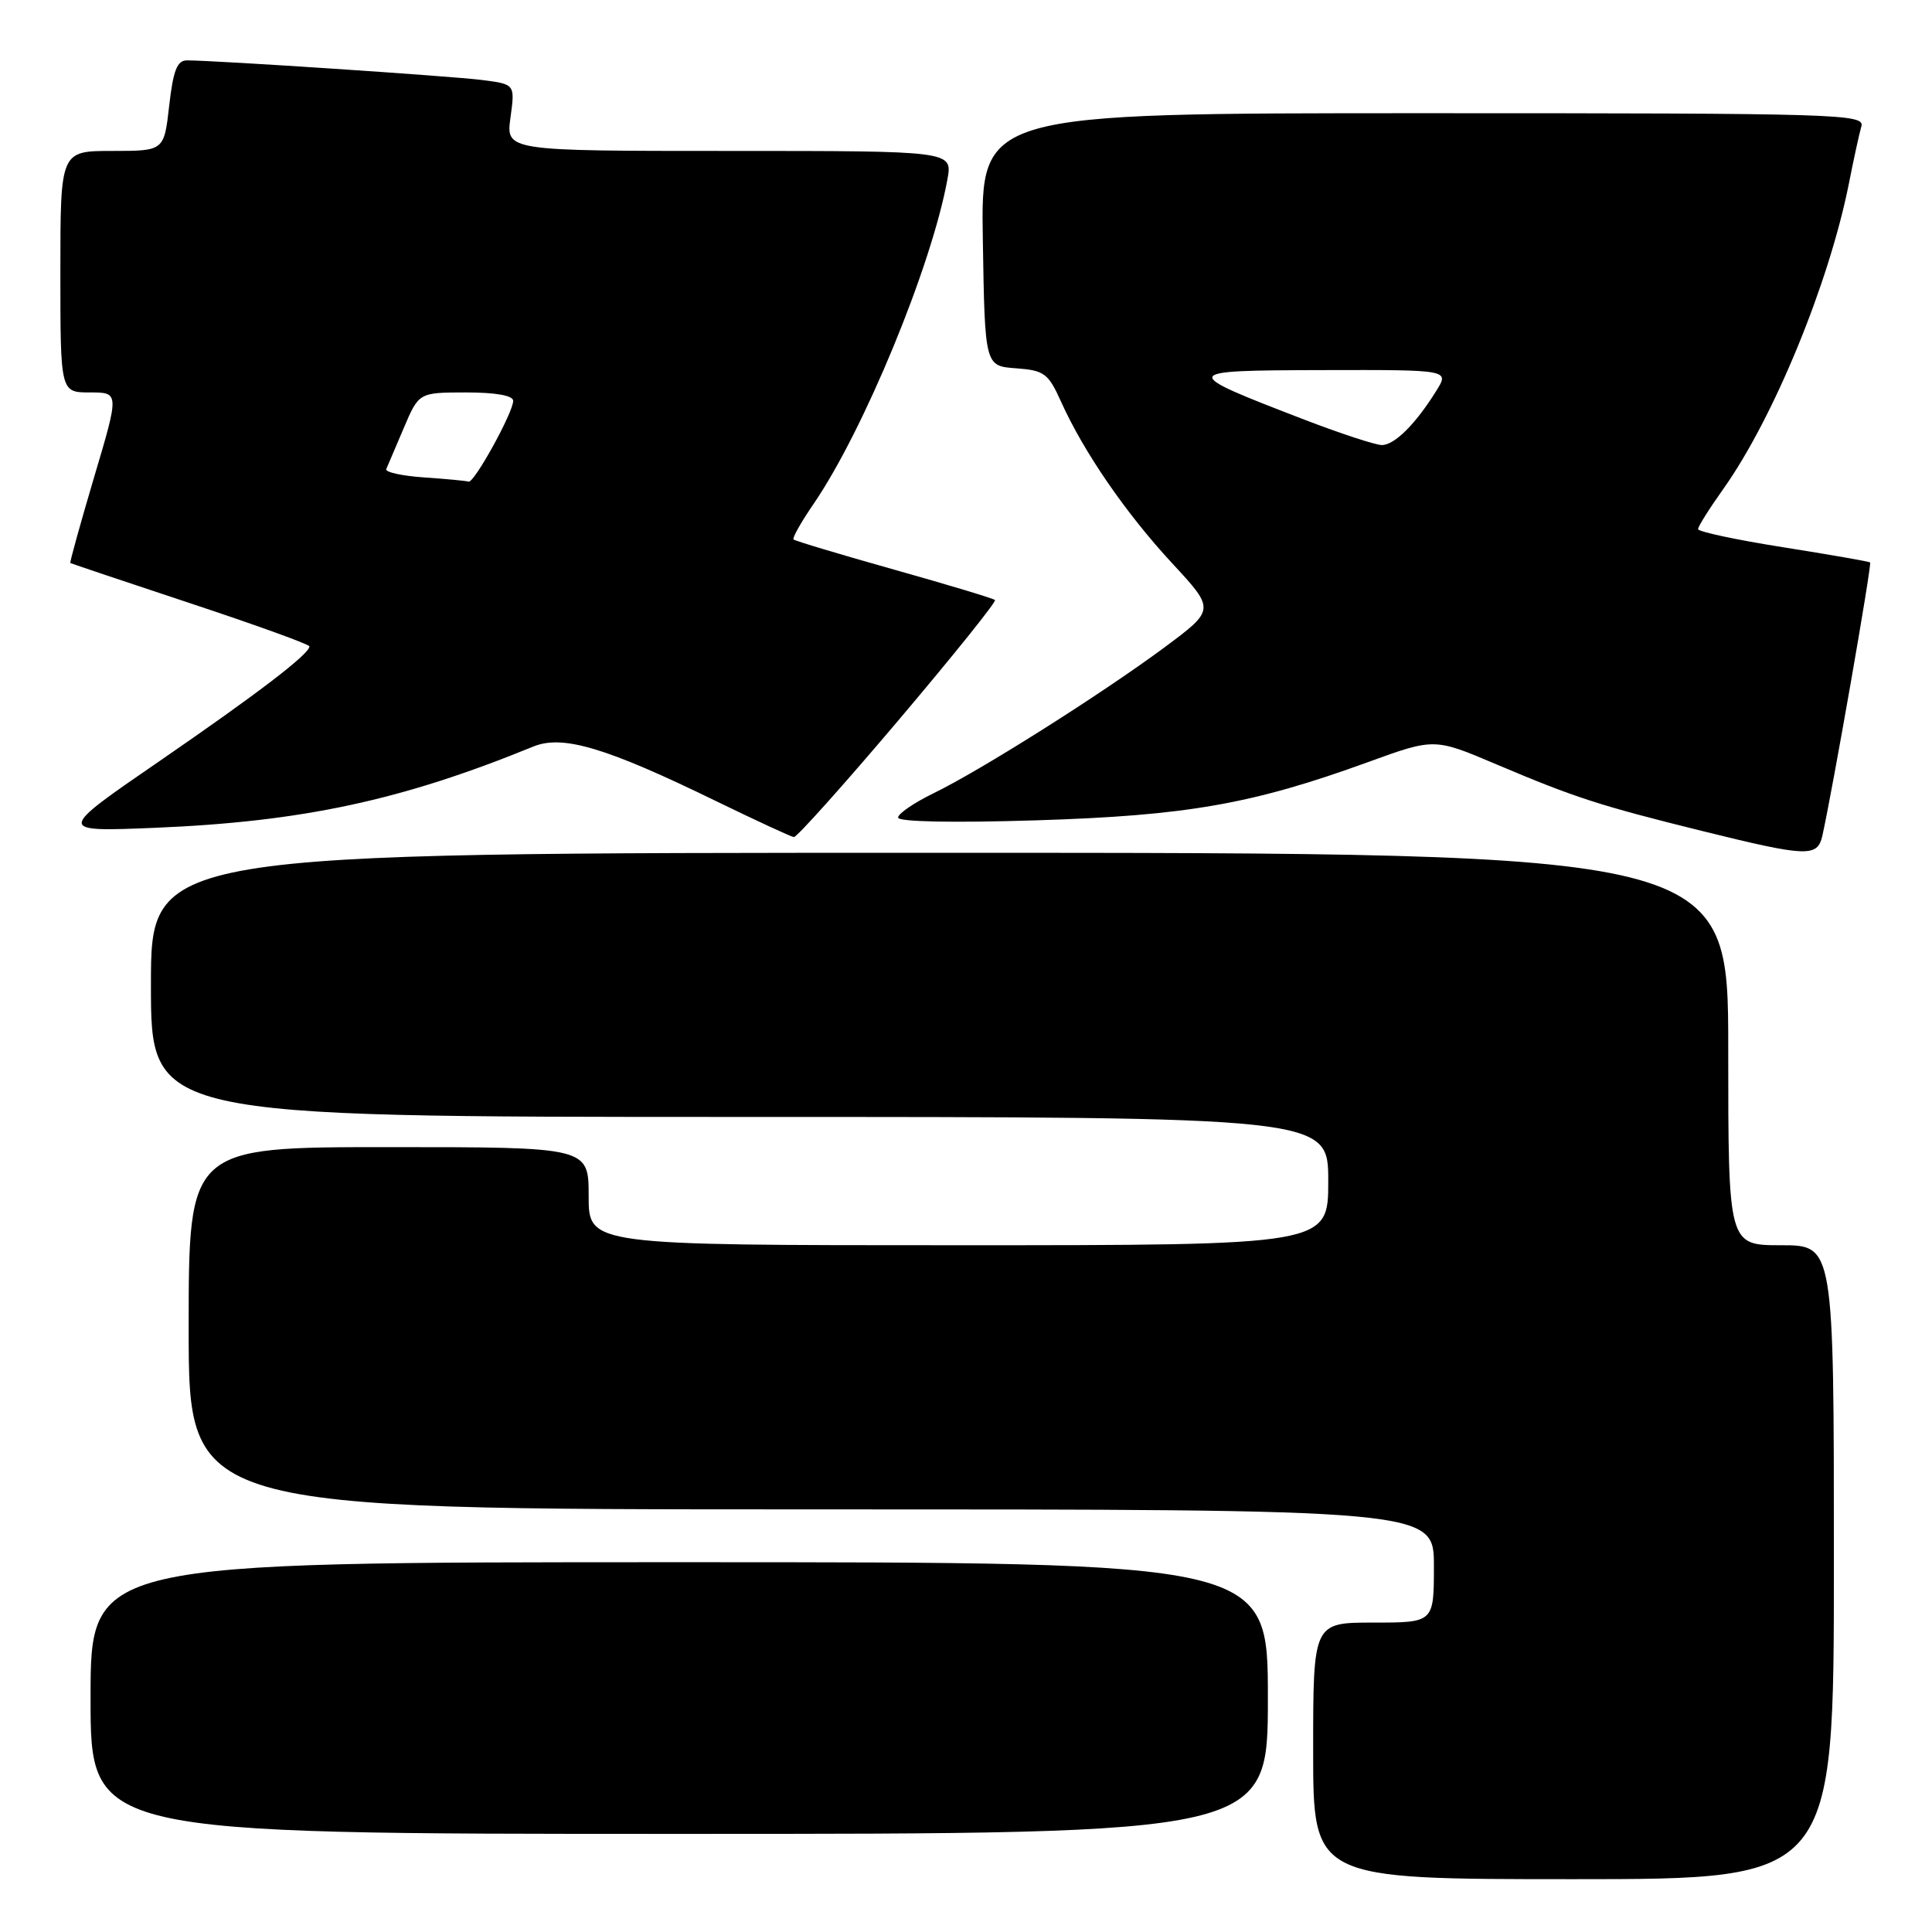 <?xml version="1.0" encoding="UTF-8" standalone="no"?>
<!DOCTYPE svg PUBLIC "-//W3C//DTD SVG 1.1//EN" "http://www.w3.org/Graphics/SVG/1.1/DTD/svg11.dtd" >
<svg xmlns="http://www.w3.org/2000/svg" xmlns:xlink="http://www.w3.org/1999/xlink" version="1.1" viewBox="0 0 256 256">
 <g >
 <path fill="currentColor"
d=" M 243.00 207.00 C 243.00 165.00 243.00 165.00 236.00 165.00 C 229.00 165.00 229.00 165.00 229.00 139.00 C 229.00 113.00 229.00 113.00 124.50 113.00 C 20.00 113.00 20.00 113.00 20.00 130.50 C 20.00 148.00 20.00 148.00 98.00 148.00 C 176.00 148.00 176.00 148.00 176.00 156.50 C 176.00 165.00 176.00 165.00 127.00 165.00 C 78.00 165.00 78.00 165.00 78.00 158.50 C 78.00 152.00 78.00 152.00 51.50 152.00 C 25.00 152.00 25.00 152.00 25.00 176.00 C 25.00 200.00 25.00 200.00 107.50 200.00 C 190.00 200.00 190.00 200.00 190.00 207.50 C 190.00 215.00 190.00 215.00 182.00 215.00 C 174.00 215.00 174.00 215.00 174.00 232.00 C 174.00 249.00 174.00 249.00 208.50 249.00 C 243.00 249.00 243.00 249.00 243.00 207.00 Z  M 168.00 225.00 C 168.00 207.00 168.00 207.00 90.00 207.00 C 12.00 207.00 12.00 207.00 12.00 225.00 C 12.00 243.00 12.00 243.00 90.00 243.00 C 168.00 243.00 168.00 243.00 168.00 225.00 Z  M 241.47 110.75 C 242.81 104.76 248.06 74.73 247.80 74.53 C 247.63 74.39 242.44 73.49 236.25 72.51 C 230.06 71.53 225.00 70.45 225.00 70.11 C 225.00 69.77 226.50 67.38 228.34 64.80 C 235.01 55.41 242.36 37.53 244.99 24.31 C 245.62 21.11 246.36 17.71 246.64 16.75 C 247.11 15.10 243.87 15.00 188.54 15.00 C 129.95 15.00 129.95 15.00 130.23 31.75 C 130.50 48.50 130.50 48.50 134.62 48.80 C 138.39 49.08 138.90 49.46 140.62 53.28 C 143.61 59.91 149.17 68.00 155.33 74.65 C 161.02 80.79 161.02 80.79 154.26 85.81 C 145.93 91.98 129.93 102.09 123.66 105.13 C 121.10 106.38 119.00 107.82 119.00 108.33 C 119.00 108.90 126.21 109.04 137.25 108.70 C 157.24 108.08 165.93 106.56 181.28 100.98 C 190.06 97.79 190.06 97.79 198.28 101.28 C 208.66 105.68 211.93 106.74 225.50 110.10 C 239.45 113.55 240.82 113.61 241.47 110.75 Z  M 119.05 95.44 C 126.29 86.89 132.05 79.72 131.84 79.51 C 131.64 79.30 125.63 77.49 118.48 75.48 C 111.34 73.47 105.34 71.67 105.15 71.48 C 104.96 71.29 106.14 69.20 107.77 66.82 C 114.44 57.10 123.46 35.24 125.54 23.75 C 126.22 20.00 126.22 20.00 96.63 20.00 C 67.04 20.00 67.04 20.00 67.64 15.58 C 68.25 11.16 68.25 11.16 63.87 10.60 C 59.80 10.08 28.49 8.00 24.77 8.00 C 23.47 8.00 22.95 9.33 22.42 14.00 C 21.74 20.00 21.74 20.00 14.87 20.00 C 8.00 20.00 8.00 20.00 8.00 36.00 C 8.00 52.00 8.00 52.00 11.91 52.00 C 15.81 52.00 15.81 52.00 12.47 63.23 C 10.64 69.41 9.22 74.53 9.32 74.60 C 9.42 74.67 16.59 77.08 25.25 79.95 C 33.91 82.82 41.00 85.38 41.00 85.65 C 41.00 86.66 34.22 91.85 21.12 100.86 C 7.50 110.22 7.50 110.22 20.50 109.69 C 40.08 108.88 53.21 106.06 70.67 98.92 C 74.56 97.33 80.30 99.04 94.92 106.17 C 100.19 108.73 104.81 110.87 105.19 110.92 C 105.57 110.96 111.80 104.00 119.05 95.44 Z  M 173.00 55.67 C 156.14 49.18 156.17 49.09 175.27 49.04 C 192.05 49.00 192.05 49.00 190.34 51.75 C 187.57 56.21 184.76 59.00 183.08 58.97 C 182.21 58.95 177.68 57.46 173.00 55.67 Z  M 56.18 63.26 C 53.26 63.06 51.01 62.56 51.18 62.16 C 51.36 61.76 52.40 59.31 53.50 56.72 C 55.50 52.01 55.50 52.01 61.75 52.00 C 65.68 52.00 68.00 52.41 68.00 53.11 C 68.00 54.66 62.82 64.04 62.09 63.82 C 61.77 63.71 59.11 63.46 56.18 63.26 Z "/>
</g>
</svg>